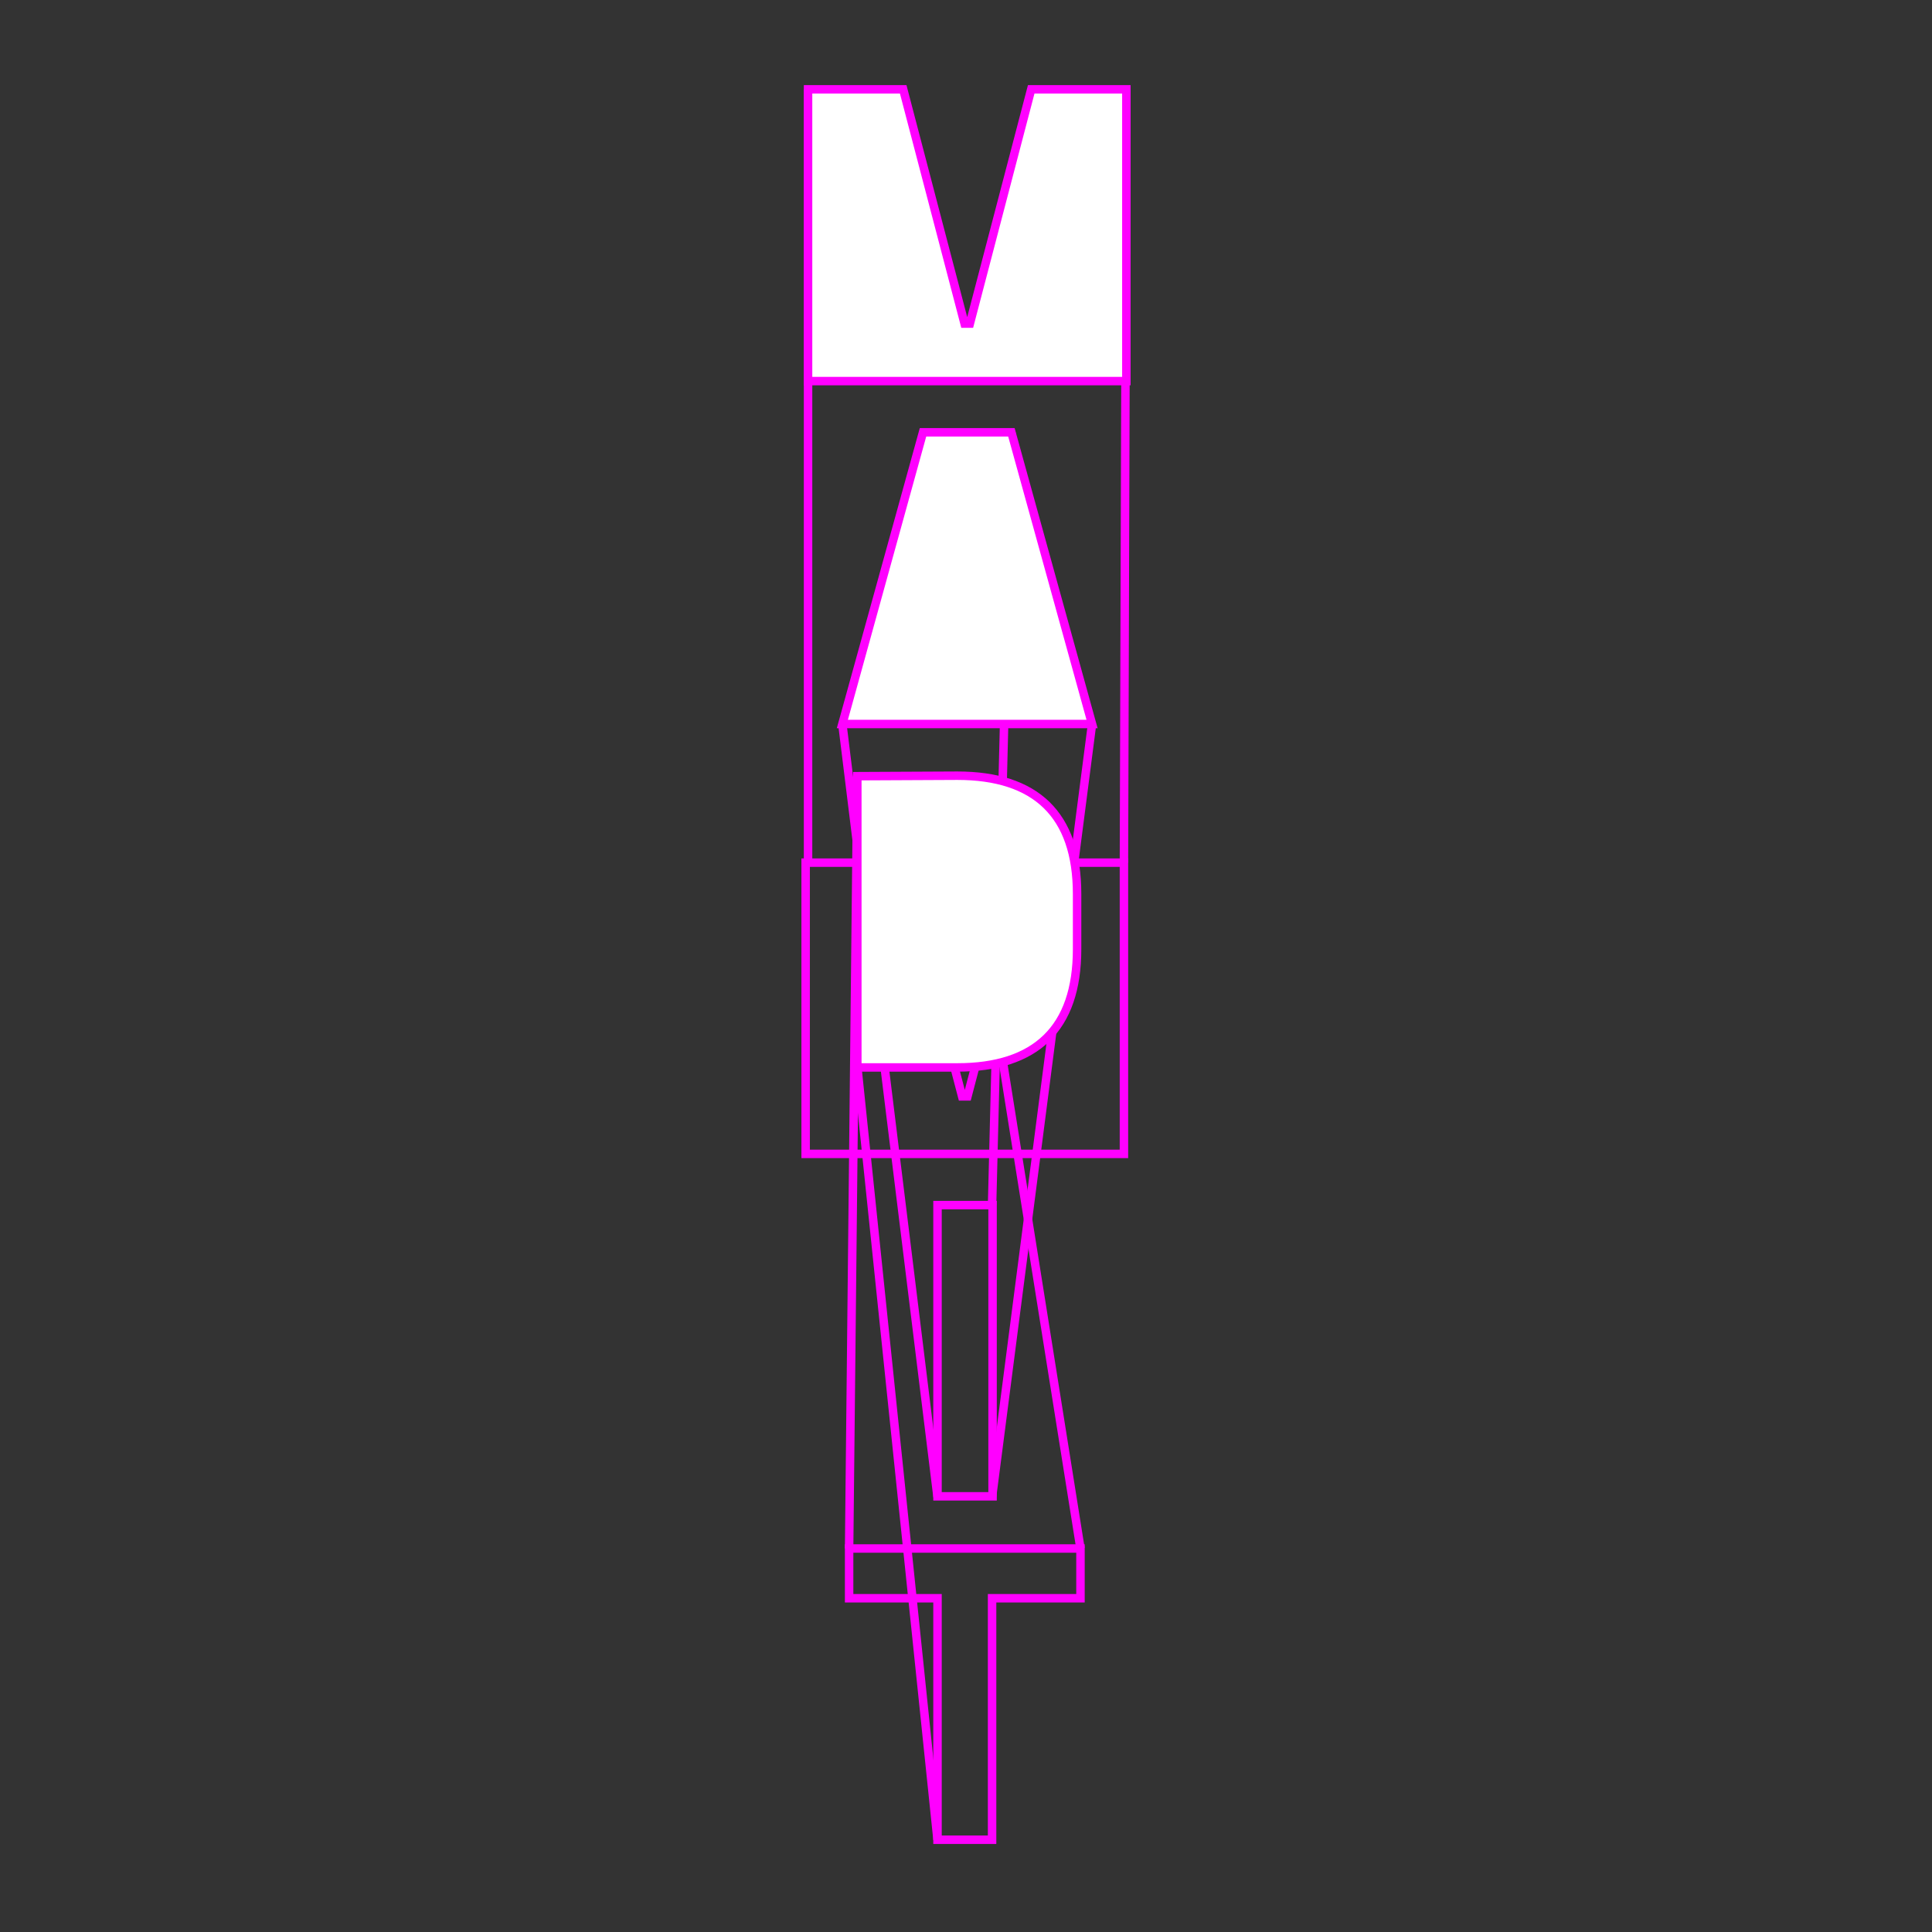 <?xml version="1.0" encoding="utf-8"?>
<!-- Generator: Adobe Illustrator 26.4.1, SVG Export Plug-In . SVG Version: 6.00 Build 0)  -->
<svg version="1.1" id="Layer_1" xmlns="http://www.w3.org/2000/svg" xmlns:xlink="http://www.w3.org/1999/xlink" x="0px" y="0px"
	 viewBox="0 0 400 400" style="enable-background:new 0 0 400 400;" xml:space="preserve">
<rect x="0" y="0" width="400" height="400" fill="#333333" stroke="none"/>
<style type="text/css">
	.st0{fill:none;stroke:#FF00FF;stroke-width:1.75;stroke-miterlimit:10;}
	.st1{fill:#FFFFFF;stroke:#FF00FF;stroke-width:1.75;stroke-miterlimit:10;}
</style>
<g>
	<line class="st0" x1="167.3" y1="18.5" x2="167.3" y2="178.6"/>
	<line class="st0" x1="233.2" y1="18.5" x2="232.7" y2="178.6"/>
	<line class="st0" x1="209.4" y1="89.5" x2="205.4" y2="249.5"/>
	<line class="st0" x1="194.1" y1="309.9" x2="174.4" y2="149.9"/>
	<line class="st0" x1="205.4" y1="309.9" x2="226.1" y2="149.9"/>
	<line class="st0" x1="194.1" y1="380.9" x2="177.5" y2="220.9"/>
	<line class="st0" x1="175.8" y1="320.6" x2="177.5" y2="160.6"/>
	<line class="st0" x1="223.7" y1="320.6" x2="198.2" y2="160.6"/>
</g>
<g>
	<g>
		<polygon class="st0" points="223.7,320.6 223.7,330.9 205.4,330.9 205.4,380.9 194.1,380.9 194.1,330.9 175.8,330.9 175.8,320.6 
					"/>
		<rect x="194.1" y="249.5" class="st0" width="11.4" height="60.3"/>
		<polygon class="st0" points="166.8,238.9 166.8,178.6 186.5,178.6 199.2,227 200.3,227 213,178.6 232.7,178.6 232.7,238.9 		"/>
	</g>
	<g>
		<path class="st1" d="M198.2,160.6c16.2,0,24.8,8,24.8,24.5v11.4c0,16.5-8.6,24.5-24.8,24.5h-20.7v-60.3L198.2,160.6L198.2,160.6z"
			/>
		<polygon class="st1" points="209.4,89.5 226.1,149.9 214.4,149.9 186.1,149.9 174.4,149.9 191.1,89.5 		"/>
		<polygon class="st1" points="167.3,78.9 167.3,18.5 187,18.5 199.7,67 200.8,67 213.5,18.5 233.2,18.5 233.2,78.9 		"/>
	</g>
</g>
</svg>
